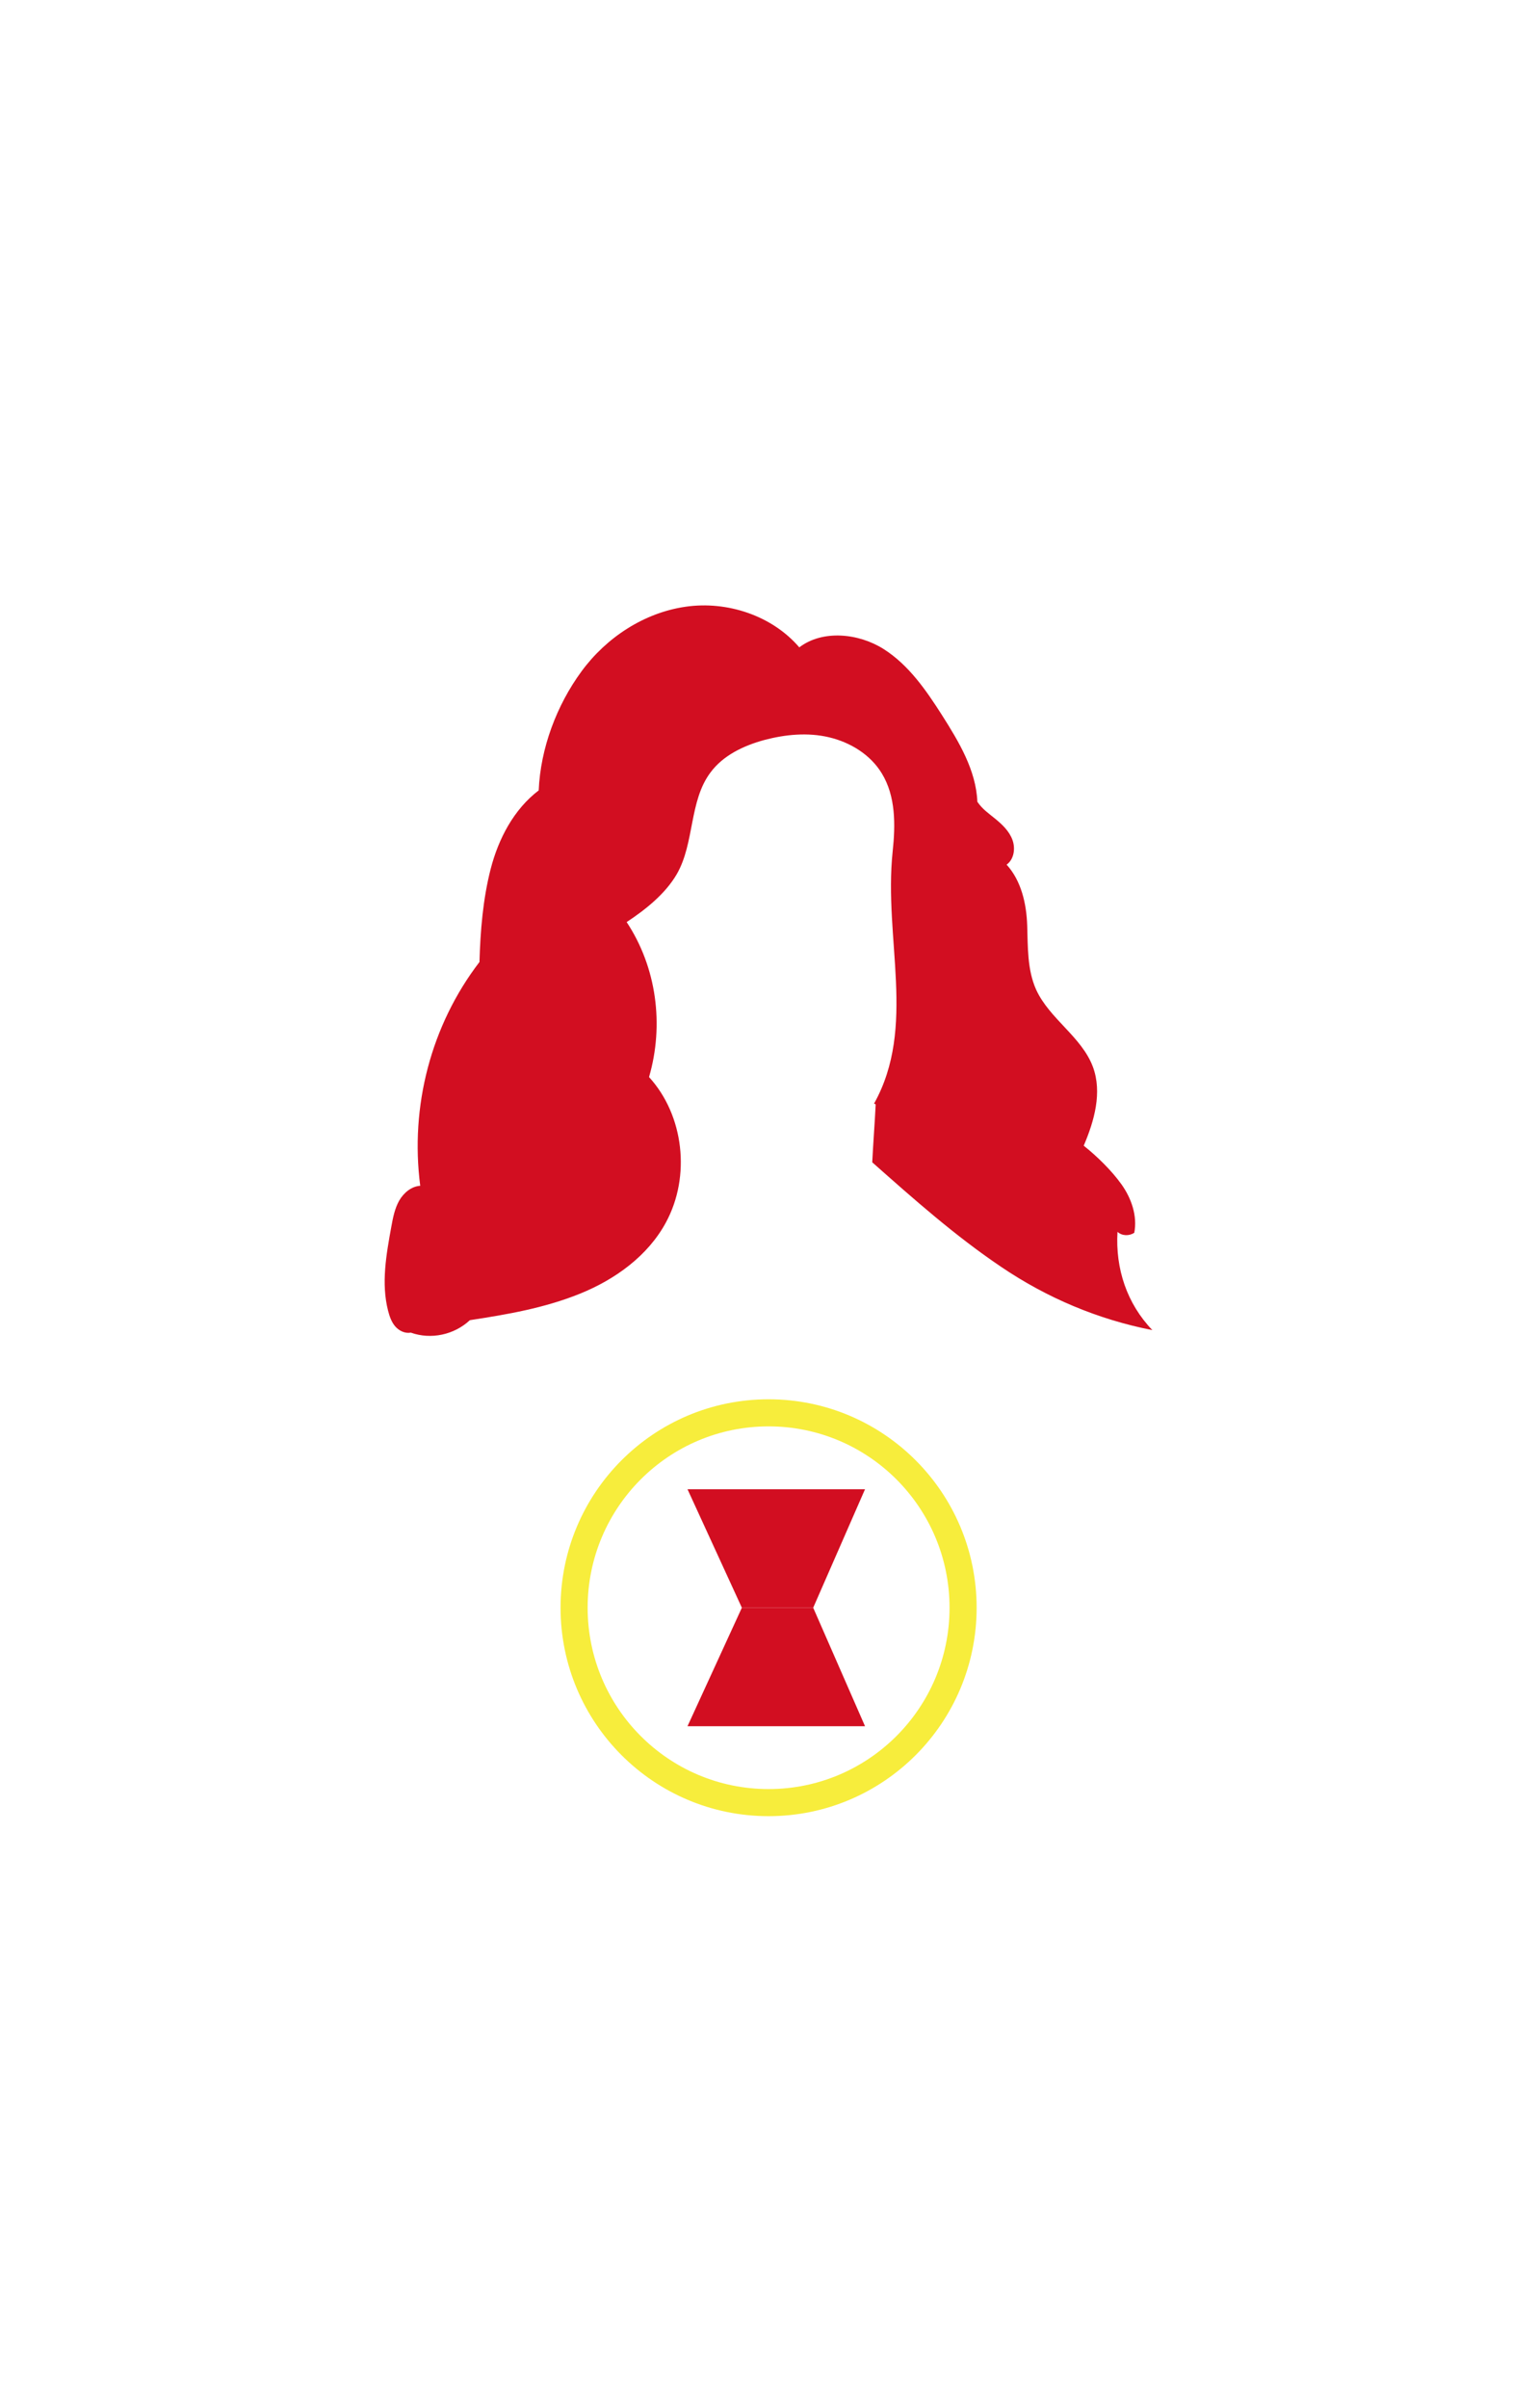 <?xml version="1.0" encoding="utf-8"?>
<!-- Generator: Adobe Illustrator 19.0.0, SVG Export Plug-In . SVG Version: 6.00 Build 0)  -->
<svg version="1.1" id="Layer_1" xmlns="http://www.w3.org/2000/svg" xmlns:xlink="http://www.w3.org/1999/xlink" x="0px" y="0px"
	 viewBox="-533 -126.1 851.1 1333.1" style="enable-background:new -533 -126.1 851.1 1333.1;" xml:space="preserve">
<style type="text/css">
	.st0{fill:none;stroke:#F7ED3C;stroke-width:15;stroke-miterlimit:10;}
	.st1{fill:#D20E21;}
</style>
<g>
	<g id="gun">
		<ellipse id="XMLID_205_" class="st0" cx="-107.4" cy="764" rx="107.7" ry="107.9"/>
		<g id="XMLID_210_">
			<polygon id="XMLID_204_" class="st1" points="-152.3,698.4 -54,698.4 -82.7,764 -122.2,764 			"/>
			<polygon id="XMLID_203_" class="st1" points="-152.3,829.6 -54,829.6 -82.7,764 -122.2,764 			"/>
		</g>
	</g>
	<path id="hair" class="st1" d="M-48.1,485.3c-0.5,10.3-1.4,21.8-1.9,32.1c22.9,20.3,46,40.8,71.4,57.9c25.4,17.2,53.6,29.1,83.7,35
		c-14.1-14.7-20.5-34-19.3-54.4c2.5,2.3,6.5,2.4,9.3,0.5c1.8-9.3-1.6-19.1-7.1-26.8c-5.5-7.7-13.5-15.5-20.9-21.4
		c5.9-13.8,10.3-29.5,5.1-43.6C66,447.9,48.1,438,40.7,421.7c-4.9-11-4.5-23.5-4.9-35.5s-3.3-24.7-11.4-33.6c4.1-2.9,5-9,3.2-13.8
		c-1.8-4.8-5.6-8.4-9.5-11.6c-3.9-3.2-7-5.2-9.9-9.4C7.5,300.4-2,284.6-11.4,269.8c-8.8-13.8-18.4-27.7-32.2-36.5
		c-13.8-8.8-33.8-10.9-46.8-1c-15.1-17.6-39.9-25.8-62.9-22.5s-43.9,17-57.7,35.8s-22.7,42.6-23.7,65.9
		c-13.8,10.5-22.3,26.8-26.6,43.5c-4.3,16.8-5.7,34.2-6.2,51.5c-26.9,35.1-38.5,80-32.8,123.9c-4.9,0.3-9.2,3.9-11.7,8.3
		c-2.4,4.3-3.4,9.3-4.3,14.3c-2.8,15.4-5.7,31.4-1.8,46.6c0.8,3.1,1.9,6.3,4,8.7c2.1,2.4,5.4,4,8.6,3.4c11.2,4,24,1.2,32.7-6.9
		c20.9-3.2,41.2-6.7,60.8-14.6s37.8-21,47.8-39.6c13.7-25.4,10-59.1-9.4-80.4c8.4-28.9,4.2-60.7-12.4-85.8
		c10.6-7,21.4-15.6,27.8-26.6c9.9-17.3,6.7-40.3,18.6-56.2c7-9.5,18.4-14.9,29.8-18c11.7-3.1,24.1-4.3,35.9-1.5s22.9,9.6,29.2,20
		c7.7,12.6,7.6,28.4,6,43.2c-5.1,48.4,13.4,97.1-10.3,139.6"/>
</g>
</svg>
